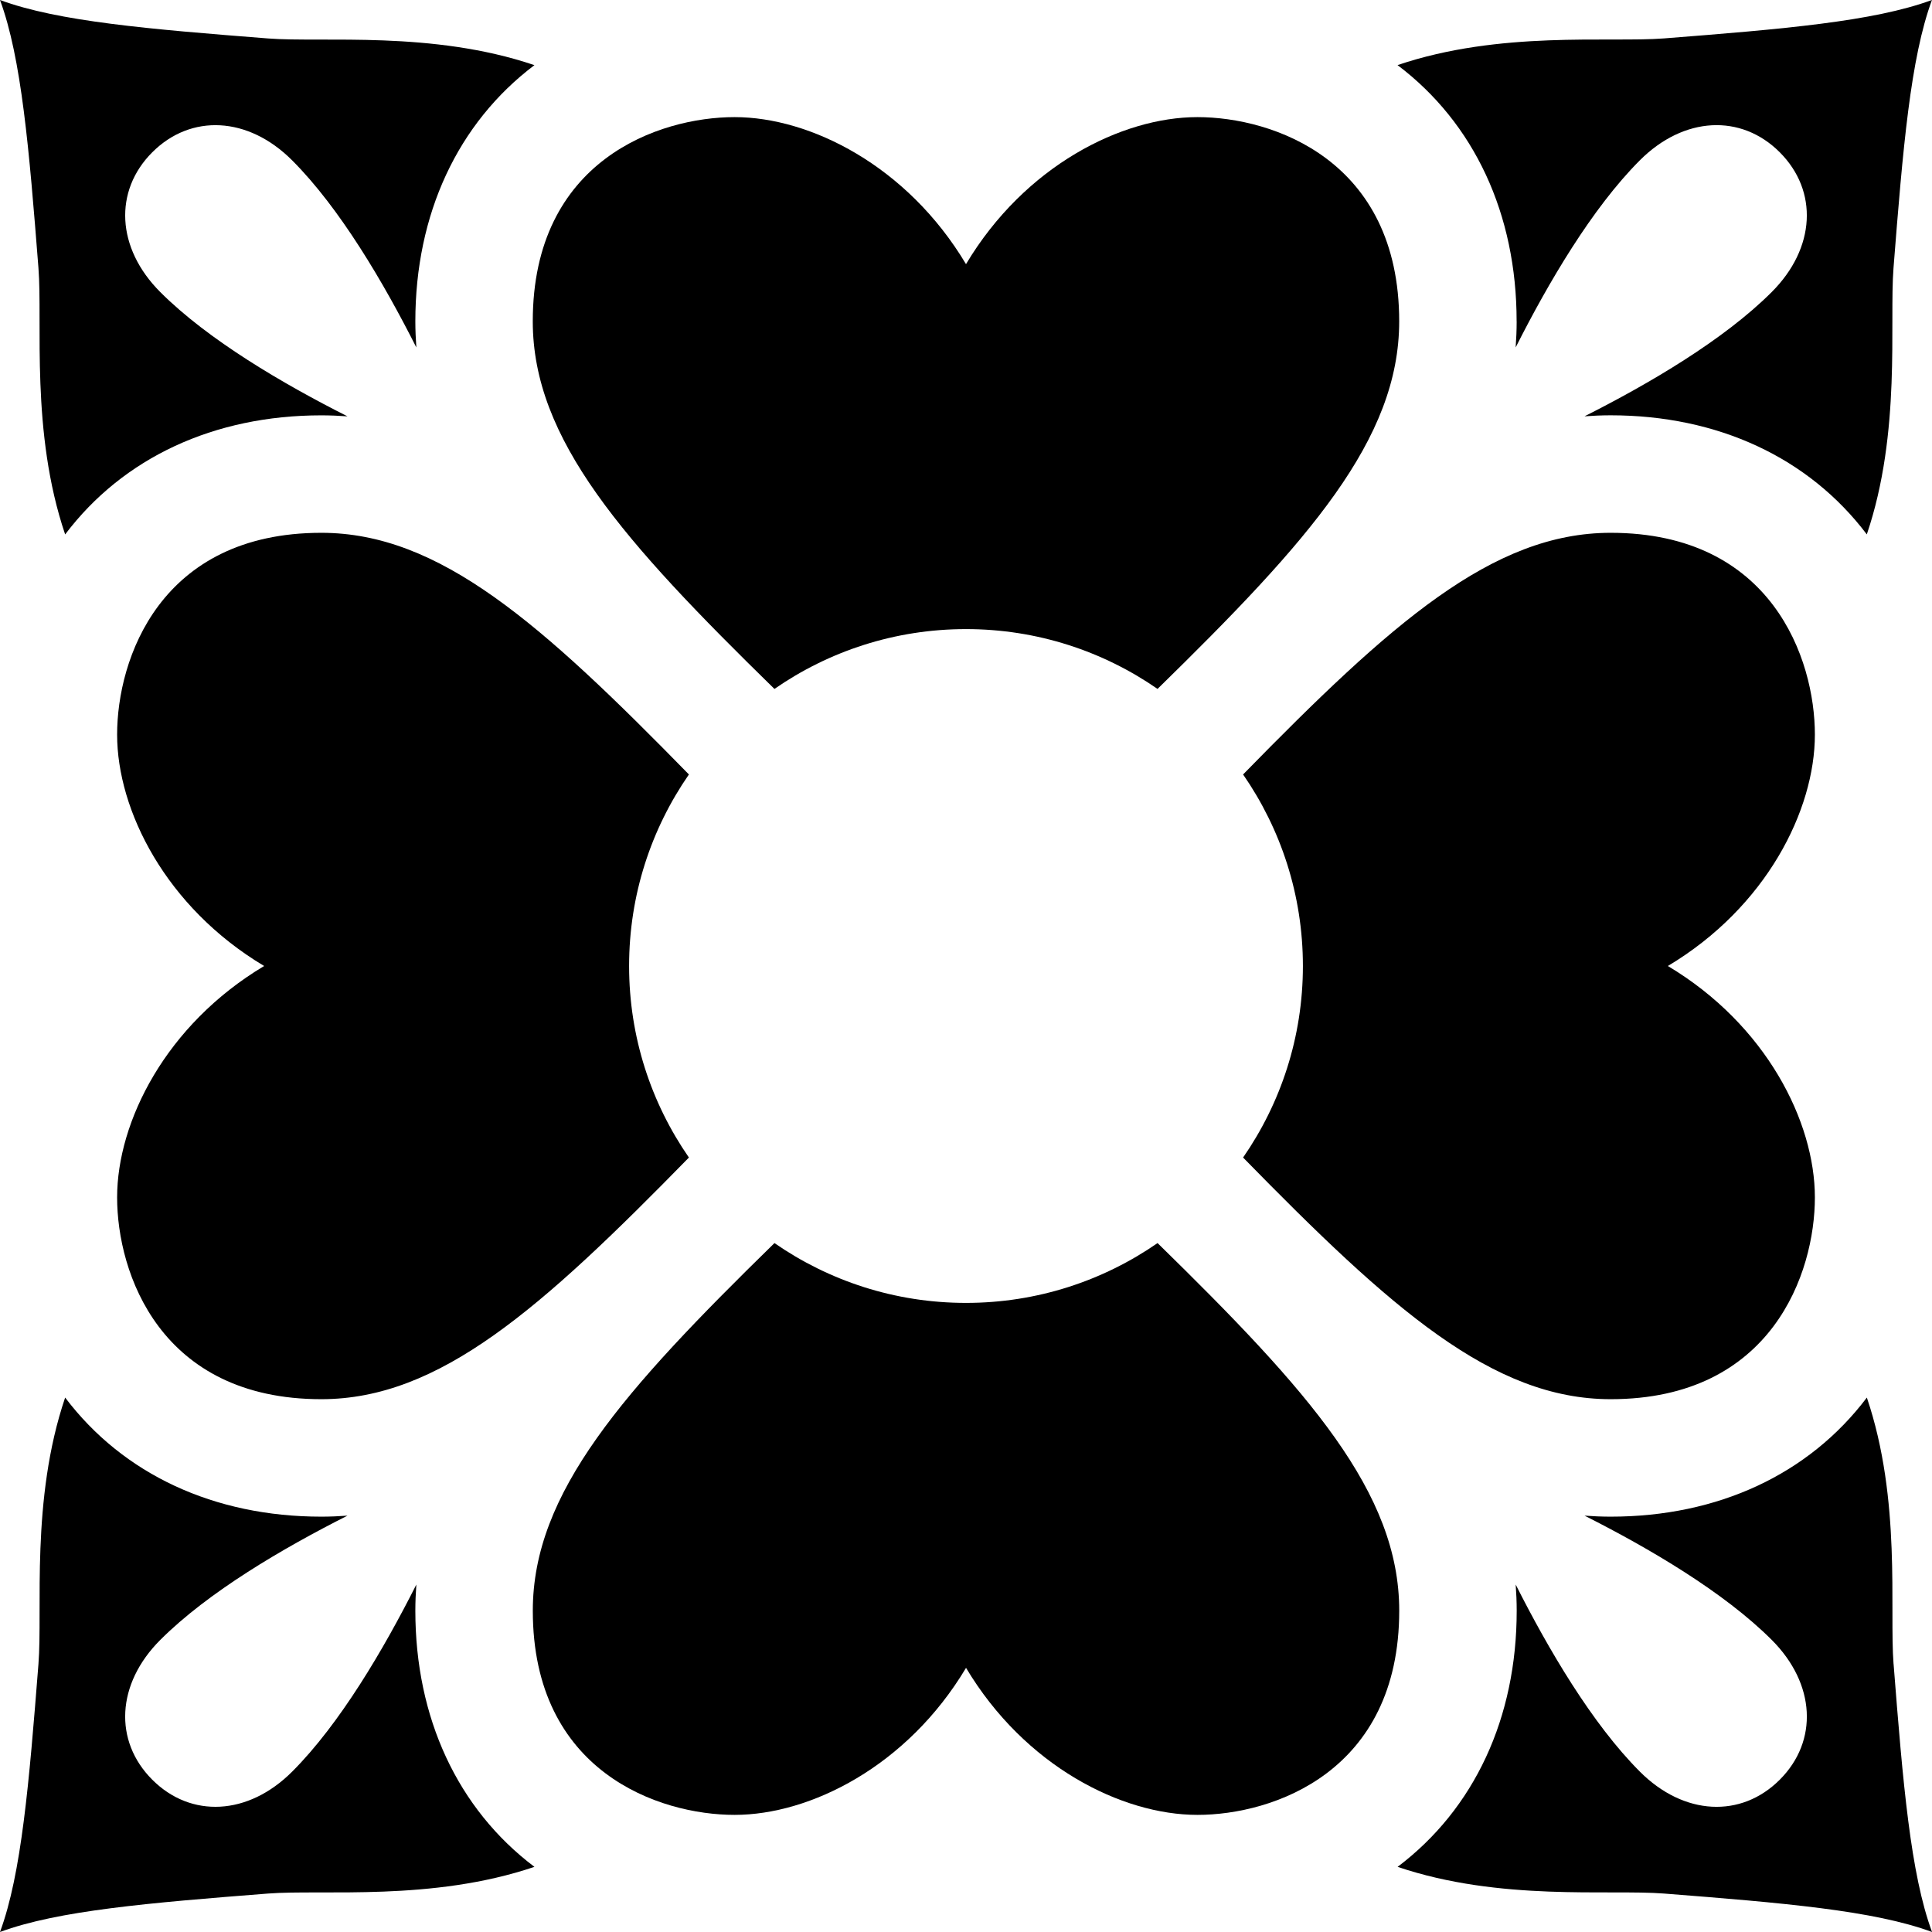 <?xml version="1.0" encoding="UTF-8"?><svg id="Layer_2" xmlns="http://www.w3.org/2000/svg" viewBox="0 0 500 500"><g id="Layer_2-2"><g><path d="M200.43,178.29c14.08-9.75,31.15-15.48,49.57-15.48s35.49,5.73,49.57,15.48c39.19-38.32,62.54-64.56,62.54-95.13,0-41.73-32.67-52.85-52.22-52.85s-44.67,12.57-59.89,38.05c-15.22-25.48-40.33-38.05-59.89-38.05s-52.23,11.12-52.23,52.85c0,30.57,23.35,56.81,62.54,95.13Z"/><path d="M299.57,321.71c-14.08,9.75-31.15,15.48-49.57,15.48s-35.49-5.73-49.57-15.48c-39.19,38.32-62.54,64.56-62.54,95.13,0,41.73,32.67,52.85,52.23,52.85s44.67-12.57,59.89-38.05c15.22,25.48,40.33,38.05,59.89,38.05s52.22-11.12,52.22-52.85c0-30.57-23.35-56.81-62.54-95.13Z"/><path d="M469.69,190.11c0-19.56-11.12-52.22-52.85-52.22-30.57,0-56.81,23.35-95.13,62.54,9.75,14.08,15.48,31.15,15.48,49.57s-5.73,35.49-15.48,49.57c38.32,39.19,64.56,62.54,95.13,62.54,41.73,0,52.85-32.67,52.85-52.22s-12.57-44.67-38.05-59.89c25.48-15.22,38.05-40.33,38.05-59.89Z"/><path d="M83.16,137.89c-41.73,0-52.85,32.67-52.85,52.22s12.57,44.67,38.05,59.89c-25.48,15.22-38.05,40.33-38.05,59.89s11.12,52.22,52.85,52.22c30.57,0,56.81-23.35,95.13-62.54-9.75-14.08-15.48-31.15-15.48-49.57s5.73-35.49,15.48-49.57c-38.32-39.19-64.56-62.54-95.13-62.54Z"/><path d="M16.86,138.31c15.01-19.88,38.55-30.82,66.31-30.82,2.29,0,4.54,.1,6.76,.26-16.67-8.41-36.05-19.76-48.45-32.16-11.36-11.36-12.08-26.17-2.07-36.18,10.01-10.01,24.81-9.3,36.18,2.07,12.4,12.4,23.75,31.77,32.16,48.44-.16-2.23-.26-4.48-.26-6.76,0-27.75,10.95-51.29,30.82-66.3-26.46-8.97-54.76-5.79-68.97-6.91C38.51,7.54,15.02,5.56,0,0,5.56,15.02,7.54,38.51,9.95,69.34c1.11,14.2-2.07,42.5,6.91,68.97Z"/><path d="M490.05,430.66c-1.11-14.2,2.07-42.5-6.91-68.97-15.01,19.88-38.55,30.82-66.3,30.82-2.29,0-4.54-.1-6.76-.26,16.67,8.41,36.05,19.76,48.45,32.16,11.36,11.36,12.08,26.17,2.07,36.18-10.01,10.01-24.81,9.3-36.18-2.07-12.4-12.39-23.75-31.77-32.16-48.44,.16,2.23,.26,4.48,.26,6.76,0,27.75-10.95,51.3-30.82,66.3,26.47,8.97,54.76,5.79,68.97,6.91,30.83,2.41,54.32,4.39,69.34,9.95-5.56-15.02-7.54-38.51-9.95-69.34Z"/><path d="M107.49,416.84c0-2.29,.1-4.54,.26-6.76-8.41,16.67-19.76,36.05-32.16,48.44-11.37,11.36-26.17,12.08-36.18,2.07-10.01-10.01-9.3-24.81,2.07-36.18,12.4-12.4,31.77-23.75,48.45-32.16-2.23,.16-4.48,.26-6.76,.26-27.75,0-51.29-10.95-66.31-30.82-8.97,26.47-5.79,54.76-6.91,68.97-2.42,30.83-4.39,54.32-9.95,69.34,15.02-5.56,38.51-7.54,69.34-9.95,14.2-1.11,42.5,2.07,68.97-6.91-19.88-15.01-30.82-38.55-30.82-66.3Z"/><path d="M392.51,83.16c0,2.29-.1,4.54-.26,6.76,8.41-16.67,19.76-36.05,32.16-48.45,11.36-11.36,26.17-12.08,36.18-2.07,10.01,10.01,9.3,24.81-2.07,36.18-12.4,12.4-31.77,23.75-48.45,32.16,2.23-.16,4.48-.26,6.76-.26,27.75,0,51.29,10.95,66.3,30.82,8.97-26.46,5.79-54.76,6.91-68.97,2.42-30.83,4.39-54.32,9.95-69.34-15.02,5.56-38.51,7.54-69.34,9.95-14.2,1.11-42.5-2.07-68.97,6.91,19.88,15.01,30.82,38.55,30.82,66.3Z"/></g></g></svg>